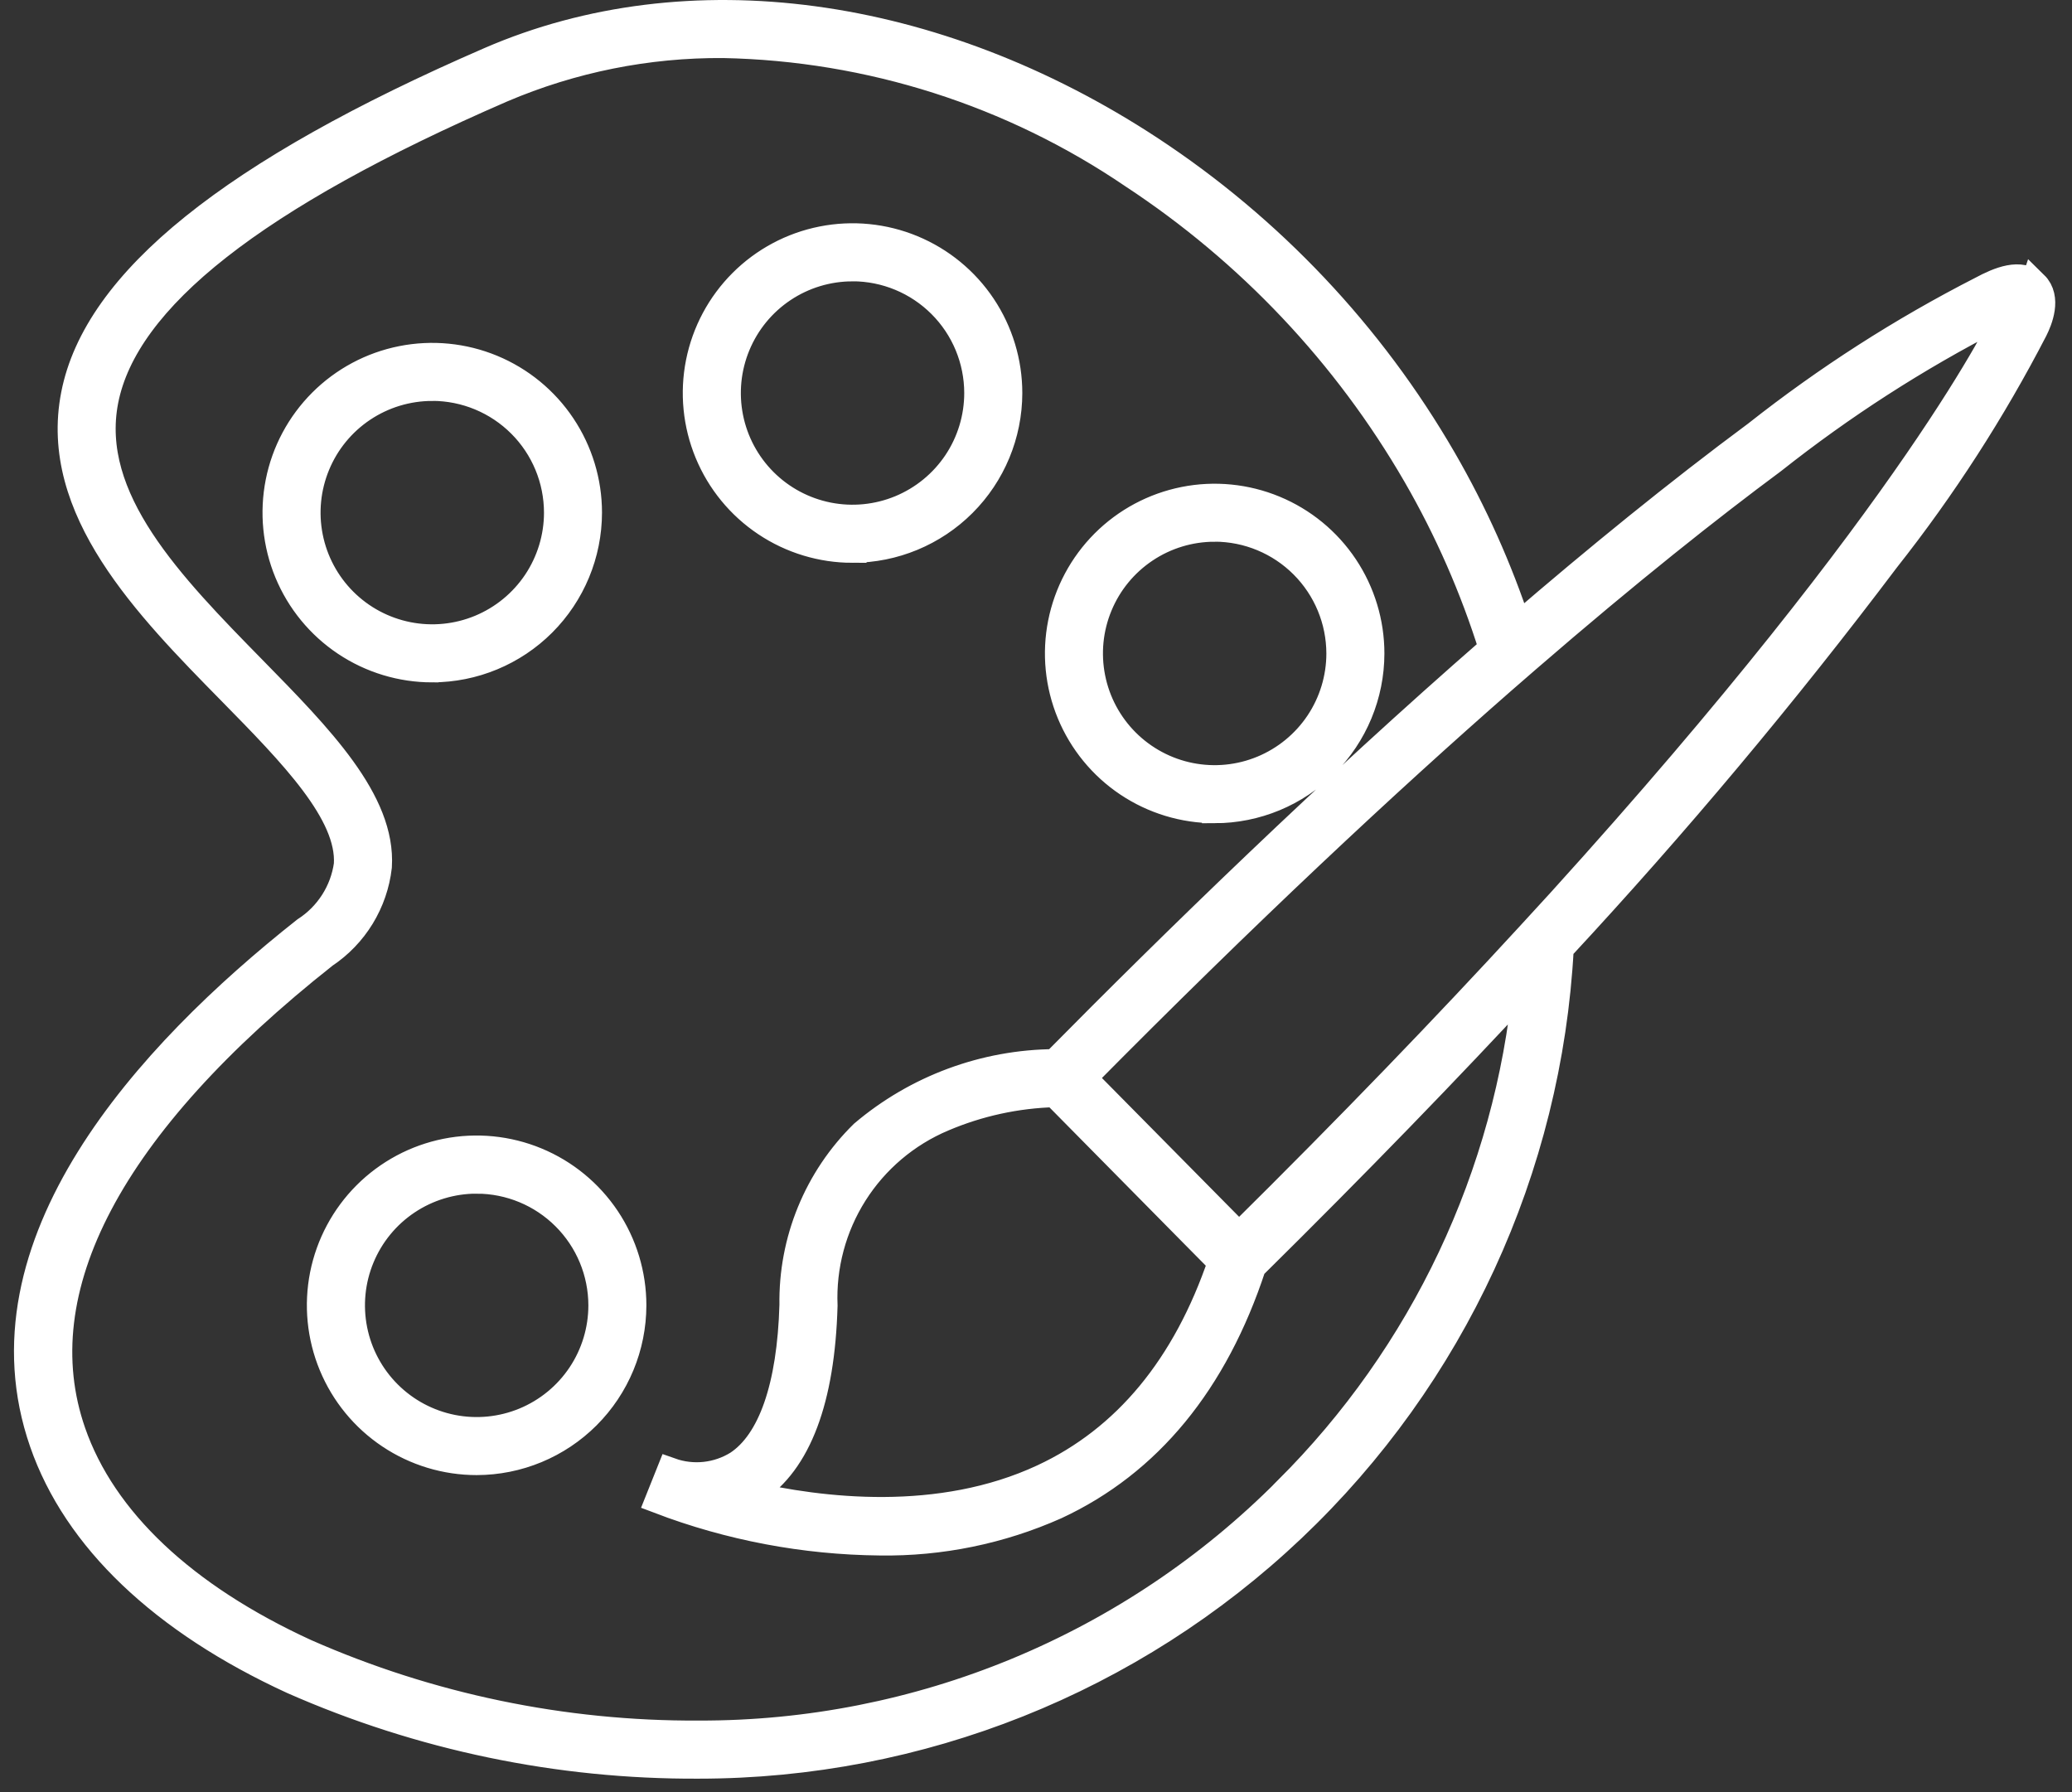 <?xml version="1.0" encoding="UTF-8"?>
<svg id="SVGDoc" width="222" height="192" xmlns="http://www.w3.org/2000/svg" version="1.1" xmlns:xlink="http://www.w3.org/1999/xlink" xmlns:avocode="https://avocode.com/" viewBox="0 0 74 64"><rect x="0" y="0" width="74" height="64" fill="#333333" stroke="none"/><defs></defs><desc>Generated with Avocode.</desc><g><g><title>Trazado 457</title><path d="M17.023,52.178c-1.1,0 -2.176,-0.326 -3.091,-0.938c-0.915,-0.611 -1.628,-1.48 -2.049,-2.497c-0.421,-1.016 -0.531,-2.135 -0.317,-3.214c0.215,-1.079 0.745,-2.07 1.522,-2.848c0.778,-0.778 1.769,-1.308 2.848,-1.523c1.079,-0.215 2.198,-0.104 3.214,0.317c1.016,0.421 1.885,1.134 2.497,2.049c0.611,0.915 0.938,1.99 0.938,3.091c-0.002,1.475 -0.588,2.889 -1.631,3.932c-1.043,1.043 -2.457,1.629 -3.932,1.631zM17.023,42.127c-0.888,0 -1.756,0.264 -2.494,0.757c-0.738,0.493 -1.313,1.194 -1.653,2.015c-0.34,0.82 -0.428,1.723 -0.255,2.594c0.173,0.871 0.601,1.671 1.229,2.298c0.628,0.628 1.428,1.055 2.299,1.228c0.871,0.173 1.773,0.084 2.594,-0.256c0.82,-0.34 1.521,-0.915 2.014,-1.653c0.493,-0.738 0.756,-1.606 0.756,-2.494c-0.001,-1.19 -0.475,-2.332 -1.317,-3.173c-0.842,-0.842 -1.983,-1.315 -3.173,-1.316zM15.438,23.869c-1.1,0 -2.175,-0.326 -3.09,-0.937c-0.915,-0.611 -1.628,-1.48 -2.049,-2.496c-0.421,-1.016 -0.531,-2.135 -0.317,-3.214c0.214,-1.079 0.744,-2.07 1.522,-2.848c0.778,-0.778 1.769,-1.308 2.848,-1.522c1.079,-0.215 2.197,-0.105 3.214,0.316c1.016,0.421 1.885,1.134 2.496,2.049c0.611,0.915 0.938,1.99 0.938,3.09c-0.002,1.474 -0.589,2.887 -1.631,3.93c-1.042,1.042 -2.456,1.629 -3.93,1.631zM15.438,13.818c-0.888,0 -1.756,0.263 -2.494,0.756c-0.738,0.493 -1.314,1.194 -1.653,2.015c-0.34,0.82 -0.429,1.723 -0.256,2.594c0.173,0.871 0.601,1.671 1.228,2.298c0.628,0.628 1.428,1.055 2.299,1.228c0.871,0.173 1.773,0.084 2.594,-0.256c0.82,-0.34 1.521,-0.915 2.015,-1.653c0.493,-0.738 0.757,-1.606 0.757,-2.494c-0.001,-1.19 -0.474,-2.332 -1.316,-3.173c-0.842,-0.842 -1.983,-1.315 -3.173,-1.317zM30.448,19.599c-1.1,0 -2.176,-0.326 -3.091,-0.938c-0.915,-0.611 -1.628,-1.48 -2.049,-2.497c-0.421,-1.017 -0.531,-2.135 -0.316,-3.214c0.215,-1.079 0.745,-2.07 1.523,-2.848c0.778,-0.778 1.769,-1.308 2.849,-1.522c1.079,-0.215 2.198,-0.104 3.214,0.317c1.016,0.421 1.885,1.134 2.496,2.049c0.611,0.915 0.937,1.991 0.937,3.091c-0.002,1.475 -0.589,2.888 -1.632,3.93c-1.043,1.042 -2.457,1.629 -3.931,1.631zM30.448,9.547c-0.888,0 -1.756,0.263 -2.494,0.756c-0.738,0.493 -1.313,1.194 -1.653,2.015c-0.34,0.82 -0.429,1.723 -0.256,2.594c0.173,0.871 0.601,1.671 1.228,2.298c0.628,0.628 1.428,1.055 2.299,1.228c0.871,0.173 1.773,0.084 2.594,-0.256c0.82,-0.34 1.521,-0.915 2.015,-1.653c0.493,-0.738 0.756,-1.606 0.756,-2.494c-0.001,-1.19 -0.474,-2.332 -1.316,-3.173c-0.842,-0.842 -1.983,-1.315 -3.173,-1.317zM43.38,28.898c-1.1,-0 -2.175,-0.327 -3.09,-0.938c-0.914,-0.611 -1.627,-1.48 -2.048,-2.496c-0.421,-1.016 -0.531,-2.135 -0.316,-3.213c0.215,-1.079 0.745,-2.07 1.522,-2.848c0.778,-0.778 1.769,-1.307 2.848,-1.522c1.079,-0.215 2.197,-0.104 3.214,0.317c1.016,0.421 1.885,1.134 2.496,2.049c0.611,0.915 0.937,1.99 0.937,3.09c-0.002,1.475 -0.589,2.889 -1.631,3.931c-1.043,1.043 -2.457,1.629 -3.932,1.631zM43.38,18.846c-0.888,0 -1.756,0.263 -2.494,0.757c-0.738,0.493 -1.314,1.194 -1.653,2.015c-0.34,0.82 -0.429,1.723 -0.255,2.594c0.173,0.871 0.601,1.671 1.228,2.298c0.628,0.628 1.428,1.056 2.299,1.229c0.871,0.173 1.773,0.084 2.593,-0.256c0.82,-0.34 1.521,-0.915 2.015,-1.653c0.493,-0.738 0.757,-1.606 0.757,-2.494c-0.002,-1.19 -0.475,-2.331 -1.317,-3.173c-0.841,-0.842 -1.982,-1.316 -3.172,-1.319zM72.653,10.173c0.477,0.467 0.152,1.26 -0.019,1.598c-1.494,2.889 -3.261,5.629 -5.278,8.182c-3.644,4.831 -7.532,9.472 -11.65,13.905c-0.42,7.873 -3.843,15.286 -9.564,20.711c-5.721,5.425 -13.306,8.449 -21.19,8.45c-4.988,0.025 -9.926,-1.002 -14.49,-3.015c-4.64,-2.131 -7.721,-5.069 -8.912,-8.5c-2.449,-7.047 3.739,-13.821 9.362,-18.264c0.407,-0.262 0.752,-0.609 1.013,-1.016c0.261,-0.407 0.431,-0.867 0.498,-1.346c0.116,-1.844 -1.961,-3.96 -4.161,-6.2c-2.991,-3.044 -6.384,-6.496 -5.584,-10.578c0.787,-4.04 5.636,-7.94 14.821,-11.924c7.064,-3.064 15.876,-1.879 23.57,3.17c4.299,2.826 7.878,6.617 10.454,11.07c1.097,1.897 1.995,3.902 2.68,5.984c2.84,-2.446 5.725,-4.795 8.54,-6.881c2.504,-1.977 5.195,-3.704 8.036,-5.156c0.623,-0.336 1.394,-0.655 1.873,-0.187zM45.972,53.235c4.881,-4.854 7.91,-11.263 8.564,-18.116c-2.816,3.037 -6.069,6.4 -9.816,10.1c-1.356,4.134 -3.717,7.008 -7.017,8.543c-1.974,0.88 -4.116,1.319 -6.277,1.287c-2.694,-0.026 -5.361,-0.531 -7.878,-1.49l0.4,-1c0.395,0.14 0.817,0.189 1.234,0.144c0.417,-0.045 0.818,-0.183 1.174,-0.404c1.21,-0.8 1.897,-2.773 1.981,-5.7c-0.018,-1.133 0.194,-2.258 0.624,-3.307c0.43,-1.049 1.068,-1.999 1.876,-2.793c1.913,-1.622 4.335,-2.518 6.843,-2.533c4.263,-4.318 9.822,-9.73 15.638,-14.8c-0.677,-2.166 -1.591,-4.25 -2.726,-6.214c-2.493,-4.308 -5.956,-7.975 -10.115,-10.709c-4.326,-2.944 -9.414,-4.567 -14.646,-4.67c-2.717,-0.019 -5.409,0.522 -7.908,1.588c-8.836,3.832 -13.479,7.477 -14.195,11.144c-0.683,3.528 2.36,6.621 5.3,9.621c2.374,2.421 4.614,4.698 4.468,7.021c-0.072,0.631 -0.281,1.238 -0.612,1.78c-0.331,0.542 -0.777,1.005 -1.305,1.356c-7.671,6.061 -10.787,11.964 -9.013,17.07c1.092,3.147 3.979,5.874 8.344,7.874c4.424,1.949 9.21,2.943 14.044,2.917c3.905,0.011 7.773,-0.754 11.381,-2.248c3.608,-1.494 6.883,-3.689 9.637,-6.458zM37.68,39.039c-1.38,0.036 -2.741,0.333 -4.011,0.874c-1.309,0.553 -2.418,1.493 -3.179,2.693c-0.76,1.201 -1.136,2.605 -1.077,4.025c-0.096,3.35 -0.93,5.562 -2.478,6.577c-0.095,0.062 -0.186,0.118 -0.286,0.169c2.68,0.625 6.916,1.126 10.606,-0.592c2.97,-1.382 5.117,-3.977 6.384,-7.715l-1.066,-1.078l-4.891,-4.954zM71.681,11.288c0.027,-0.063 0.058,-0.136 0.075,-0.215c-0.169,0.067 -0.332,0.145 -0.491,0.233l-0.042,0.021c-2.799,1.438 -5.451,3.146 -7.918,5.1c-2.222,1.647 -5.141,3.952 -8.765,7.087c-0.296,0.255 -0.596,0.515 -0.9,0.782c-4.135,3.62 -9.128,8.273 -14.989,14.2l5.6,5.667c4,-3.954 7.443,-7.536 10.4,-10.754c0.375,-0.405 0.741,-0.805 1.1,-1.2c12.786,-14.103 15.874,-20.811 15.91,-20.894l0.015,-0.028z" fill="#ffffff" fill-opacity="1"></path><path d="M17.023,52.178c-1.1,0 -2.176,-0.326 -3.091,-0.938c-0.915,-0.611 -1.628,-1.48 -2.049,-2.497c-0.421,-1.016 -0.531,-2.135 -0.317,-3.214c0.215,-1.079 0.745,-2.07 1.522,-2.848c0.778,-0.778 1.769,-1.308 2.848,-1.523c1.079,-0.215 2.198,-0.104 3.214,0.317c1.016,0.421 1.885,1.134 2.497,2.049c0.611,0.915 0.938,1.99 0.938,3.091c-0.002,1.475 -0.588,2.889 -1.631,3.932c-1.043,1.043 -2.457,1.629 -3.932,1.631zM17.023,42.127c-0.888,0 -1.756,0.264 -2.494,0.757c-0.738,0.493 -1.313,1.194 -1.653,2.015c-0.34,0.82 -0.428,1.723 -0.255,2.594c0.173,0.871 0.601,1.671 1.229,2.298c0.628,0.628 1.428,1.055 2.299,1.228c0.871,0.173 1.773,0.084 2.594,-0.256c0.82,-0.34 1.521,-0.915 2.014,-1.653c0.493,-0.738 0.756,-1.606 0.756,-2.494c-0.001,-1.19 -0.475,-2.332 -1.317,-3.173c-0.842,-0.842 -1.983,-1.315 -3.173,-1.316zM15.438,23.869c-1.1,0 -2.175,-0.326 -3.09,-0.937c-0.915,-0.611 -1.628,-1.48 -2.049,-2.496c-0.421,-1.016 -0.531,-2.135 -0.317,-3.214c0.214,-1.079 0.744,-2.07 1.522,-2.848c0.778,-0.778 1.769,-1.308 2.848,-1.522c1.079,-0.215 2.197,-0.105 3.214,0.316c1.016,0.421 1.885,1.134 2.496,2.049c0.611,0.915 0.938,1.99 0.938,3.09c-0.002,1.474 -0.589,2.887 -1.631,3.93c-1.042,1.042 -2.456,1.629 -3.93,1.631zM15.438,13.818c-0.888,0 -1.756,0.263 -2.494,0.756c-0.738,0.493 -1.314,1.194 -1.653,2.015c-0.34,0.82 -0.429,1.723 -0.256,2.594c0.173,0.871 0.601,1.671 1.228,2.298c0.628,0.628 1.428,1.055 2.299,1.228c0.871,0.173 1.773,0.084 2.594,-0.256c0.82,-0.34 1.521,-0.915 2.015,-1.653c0.493,-0.738 0.757,-1.606 0.757,-2.494c-0.001,-1.19 -0.474,-2.332 -1.316,-3.173c-0.842,-0.842 -1.983,-1.315 -3.173,-1.317zM30.448,19.599c-1.1,0 -2.176,-0.326 -3.091,-0.938c-0.915,-0.611 -1.628,-1.48 -2.049,-2.497c-0.421,-1.017 -0.531,-2.135 -0.316,-3.214c0.215,-1.079 0.745,-2.07 1.523,-2.848c0.778,-0.778 1.769,-1.308 2.849,-1.522c1.079,-0.215 2.198,-0.104 3.214,0.317c1.016,0.421 1.885,1.134 2.496,2.049c0.611,0.915 0.937,1.991 0.937,3.091c-0.002,1.475 -0.589,2.888 -1.632,3.93c-1.043,1.042 -2.457,1.629 -3.931,1.631zM30.448,9.547c-0.888,0 -1.756,0.263 -2.494,0.756c-0.738,0.493 -1.313,1.194 -1.653,2.015c-0.34,0.82 -0.429,1.723 -0.256,2.594c0.173,0.871 0.601,1.671 1.228,2.298c0.628,0.628 1.428,1.055 2.299,1.228c0.871,0.173 1.773,0.084 2.594,-0.256c0.82,-0.34 1.521,-0.915 2.015,-1.653c0.493,-0.738 0.756,-1.606 0.756,-2.494c-0.001,-1.19 -0.474,-2.332 -1.316,-3.173c-0.842,-0.842 -1.983,-1.315 -3.173,-1.317zM43.38,28.898c-1.1,-0 -2.175,-0.327 -3.09,-0.938c-0.914,-0.611 -1.627,-1.48 -2.048,-2.496c-0.421,-1.016 -0.531,-2.135 -0.316,-3.213c0.215,-1.079 0.745,-2.07 1.522,-2.848c0.778,-0.778 1.769,-1.307 2.848,-1.522c1.079,-0.215 2.197,-0.104 3.214,0.317c1.016,0.421 1.885,1.134 2.496,2.049c0.611,0.915 0.937,1.99 0.937,3.09c-0.002,1.475 -0.589,2.889 -1.631,3.931c-1.043,1.043 -2.457,1.629 -3.932,1.631zM43.38,18.846c-0.888,0 -1.756,0.263 -2.494,0.757c-0.738,0.493 -1.314,1.194 -1.653,2.015c-0.34,0.82 -0.429,1.723 -0.255,2.594c0.173,0.871 0.601,1.671 1.228,2.298c0.628,0.628 1.428,1.056 2.299,1.229c0.871,0.173 1.773,0.084 2.593,-0.256c0.82,-0.34 1.521,-0.915 2.015,-1.653c0.493,-0.738 0.757,-1.606 0.757,-2.494c-0.002,-1.19 -0.475,-2.331 -1.317,-3.173c-0.841,-0.842 -1.982,-1.316 -3.172,-1.319zM72.653,10.173c0.477,0.467 0.152,1.26 -0.019,1.598c-1.494,2.889 -3.261,5.629 -5.278,8.182c-3.644,4.831 -7.532,9.472 -11.65,13.905c-0.42,7.873 -3.843,15.286 -9.564,20.711c-5.721,5.425 -13.306,8.449 -21.19,8.45c-4.988,0.025 -9.926,-1.002 -14.49,-3.015c-4.64,-2.131 -7.721,-5.069 -8.912,-8.5c-2.449,-7.047 3.739,-13.821 9.362,-18.264c0.407,-0.262 0.752,-0.609 1.013,-1.016c0.261,-0.407 0.431,-0.867 0.498,-1.346c0.116,-1.844 -1.961,-3.96 -4.161,-6.2c-2.991,-3.044 -6.384,-6.496 -5.584,-10.578c0.787,-4.04 5.636,-7.94 14.821,-11.924c7.064,-3.064 15.876,-1.879 23.57,3.17c4.299,2.826 7.878,6.617 10.454,11.07c1.097,1.897 1.995,3.902 2.68,5.984c2.84,-2.446 5.725,-4.795 8.54,-6.881c2.504,-1.977 5.195,-3.704 8.036,-5.156c0.623,-0.336 1.394,-0.655 1.873,-0.187zM45.972,53.235c4.881,-4.854 7.91,-11.263 8.564,-18.116c-2.816,3.037 -6.069,6.4 -9.816,10.1c-1.356,4.134 -3.717,7.008 -7.017,8.543c-1.974,0.88 -4.116,1.319 -6.277,1.287c-2.694,-0.026 -5.361,-0.531 -7.878,-1.49l0.4,-1c0.395,0.14 0.817,0.189 1.234,0.144c0.417,-0.045 0.818,-0.183 1.174,-0.404c1.21,-0.8 1.897,-2.773 1.981,-5.7c-0.018,-1.133 0.194,-2.258 0.624,-3.307c0.43,-1.049 1.068,-1.999 1.876,-2.793c1.913,-1.622 4.335,-2.518 6.843,-2.533c4.263,-4.318 9.822,-9.73 15.638,-14.8c-0.677,-2.166 -1.591,-4.25 -2.726,-6.214c-2.493,-4.308 -5.956,-7.975 -10.115,-10.709c-4.326,-2.944 -9.414,-4.567 -14.646,-4.67c-2.717,-0.019 -5.409,0.522 -7.908,1.588c-8.836,3.832 -13.479,7.477 -14.195,11.144c-0.683,3.528 2.36,6.621 5.3,9.621c2.374,2.421 4.614,4.698 4.468,7.021c-0.072,0.631 -0.281,1.238 -0.612,1.78c-0.331,0.542 -0.777,1.005 -1.305,1.356c-7.671,6.061 -10.787,11.964 -9.013,17.07c1.092,3.147 3.979,5.874 8.344,7.874c4.424,1.949 9.21,2.943 14.044,2.917c3.905,0.011 7.773,-0.754 11.381,-2.248c3.608,-1.494 6.883,-3.689 9.637,-6.458zM37.68,39.039c-1.38,0.036 -2.741,0.333 -4.011,0.874c-1.309,0.553 -2.418,1.493 -3.179,2.693c-0.76,1.201 -1.136,2.605 -1.077,4.025c-0.096,3.35 -0.93,5.562 -2.478,6.577c-0.095,0.062 -0.186,0.118 -0.286,0.169c2.68,0.625 6.916,1.126 10.606,-0.592c2.97,-1.382 5.117,-3.977 6.384,-7.715l-1.066,-1.078l-4.891,-4.954zM71.681,11.288c0.027,-0.063 0.058,-0.136 0.075,-0.215c-0.169,0.067 -0.332,0.145 -0.491,0.233l-0.042,0.021c-2.799,1.438 -5.451,3.146 -7.918,5.1c-2.222,1.647 -5.141,3.952 -8.765,7.087c-0.296,0.255 -0.596,0.515 -0.9,0.782c-4.135,3.62 -9.128,8.273 -14.989,14.2l5.6,5.667c4,-3.954 7.443,-7.536 10.4,-10.754c0.375,-0.405 0.741,-0.805 1.1,-1.2c12.786,-14.103 15.874,-20.811 15.91,-20.894l0.015,-0.028z" fill-opacity="0" fill="#ffffff" stroke-linejoin="miter" stroke-linecap="butt" stroke-opacity="1" stroke="#ffffff" stroke-miterlimit="20" stroke-width="1"></path></g></g></svg>